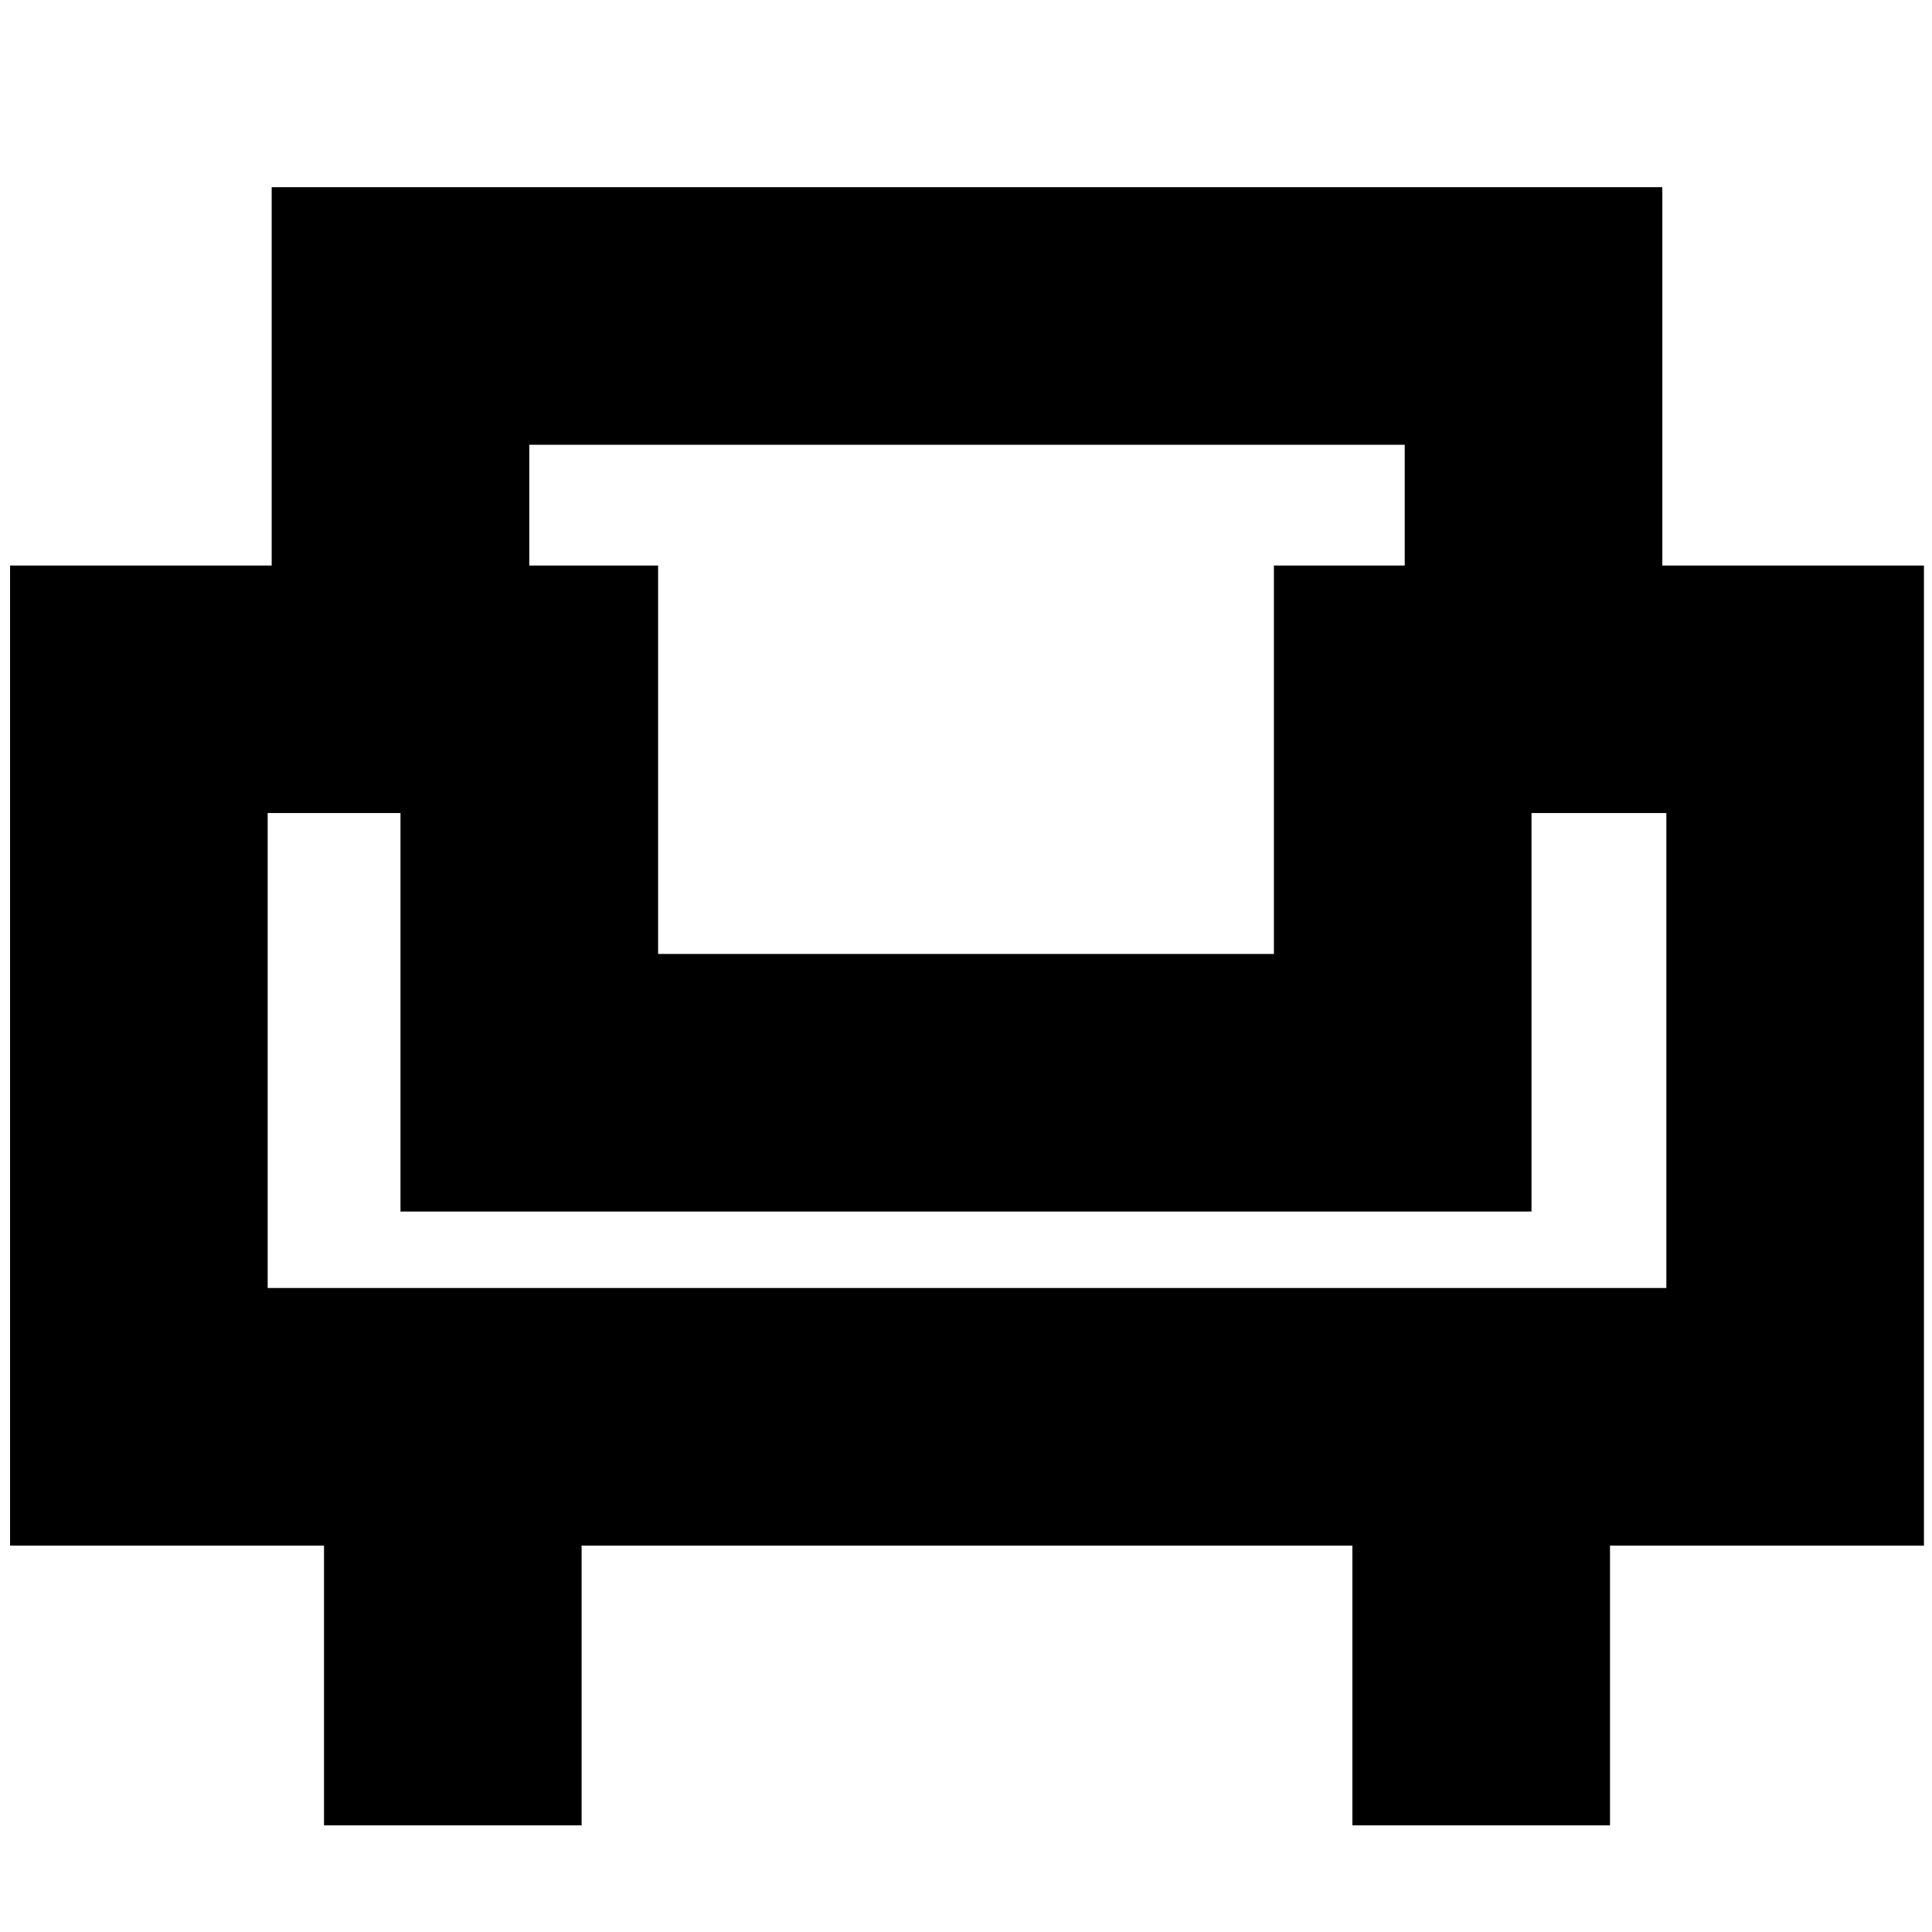 <svg xmlns="http://www.w3.org/2000/svg" height="20" viewBox="0 -960 960 960" width="20"><path d="M161-53v-139H5v-487h130v-188h691v188h130v487H800v139H672v-139H289v139H161Zm-28-267h695v-236h-67v198H199v-198h-66v236Zm194-166h306v-193h65v-60H263v60h64v193Zm153 128Zm0-128Zm0 128Z"/></svg>
